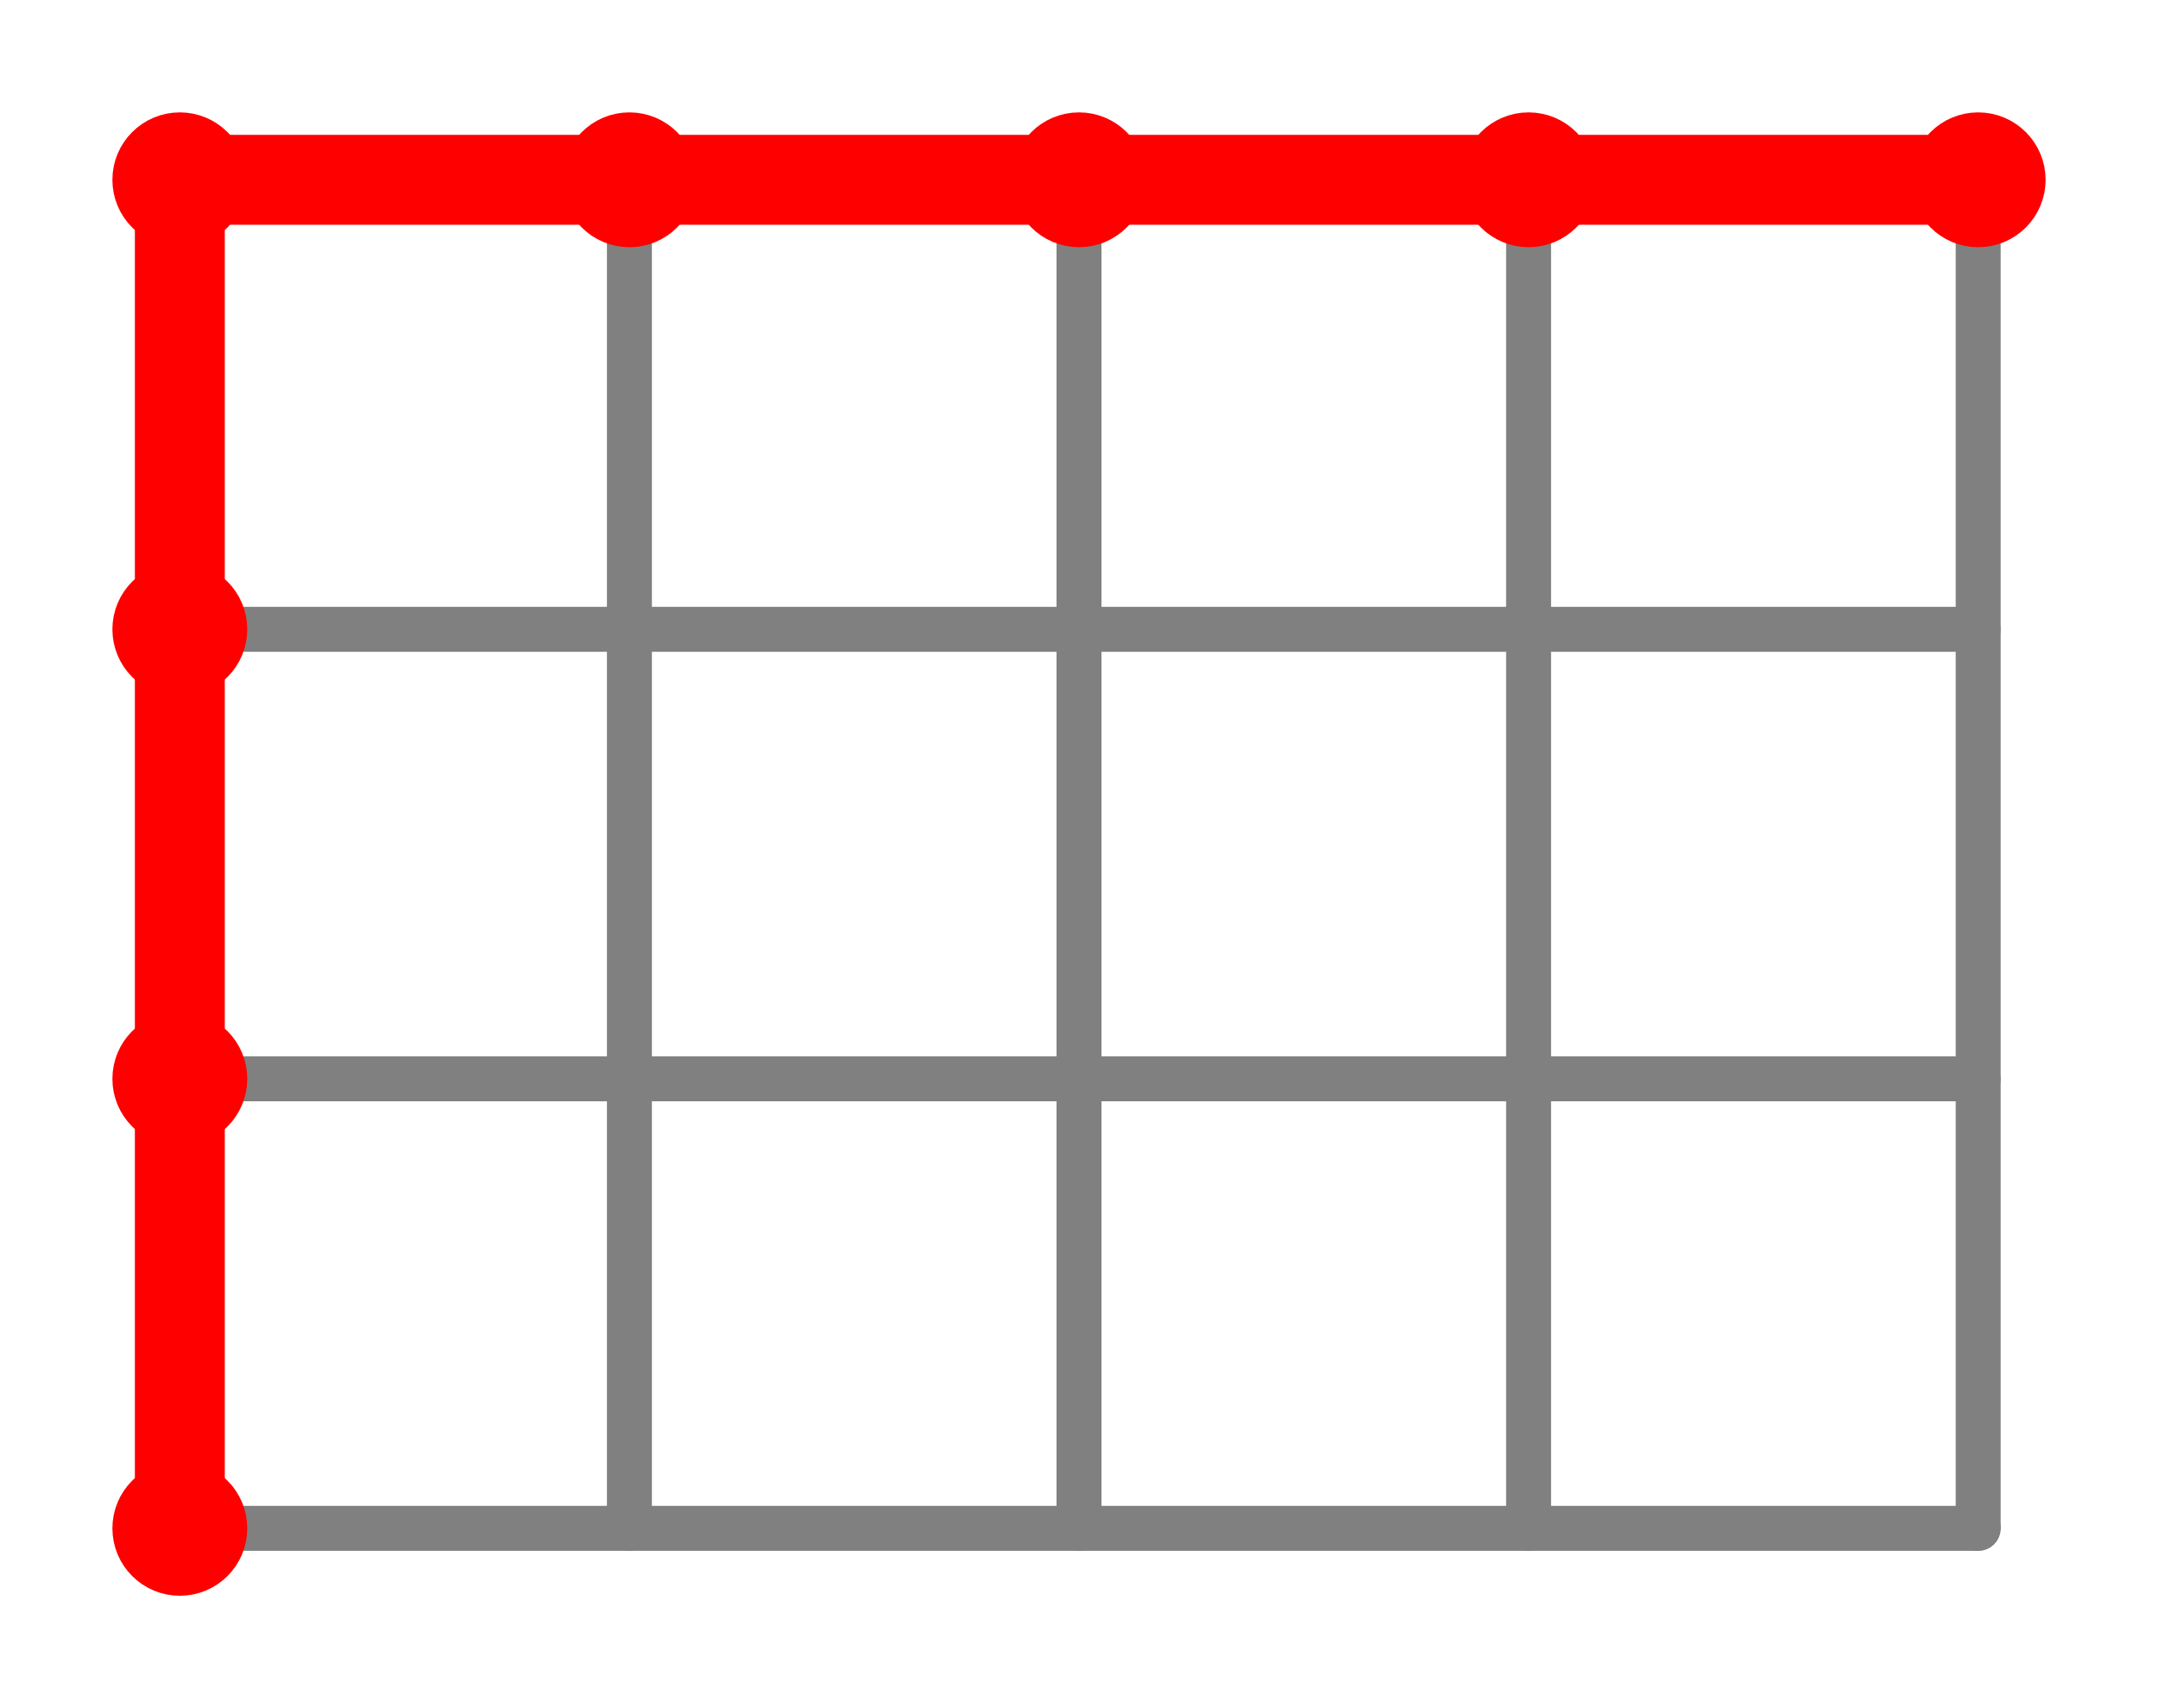 <?xml version="1.0" encoding="UTF-8"?>
<svg xmlns="http://www.w3.org/2000/svg" xmlns:xlink="http://www.w3.org/1999/xlink"
     width="96" height="76" viewBox="-8 -68 96 76">
<defs>
</defs>
<path d="M0,0 L80,0" stroke-width="2" stroke="grey" />
<circle cx="0" cy="0" r="0.5" fill="grey" stroke-width="1" stroke="grey" />
<circle cx="80" cy="0" r="0.5" fill="grey" stroke-width="1" stroke="grey" />
<path d="M0,-20 L80,-20" stroke-width="2" stroke="grey" />
<circle cx="0" cy="-20" r="0.5" fill="grey" stroke-width="1" stroke="grey" />
<circle cx="80" cy="-20" r="0.5" fill="grey" stroke-width="1" stroke="grey" />
<path d="M0,-40 L80,-40" stroke-width="2" stroke="grey" />
<circle cx="0" cy="-40" r="0.5" fill="grey" stroke-width="1" stroke="grey" />
<circle cx="80" cy="-40" r="0.5" fill="grey" stroke-width="1" stroke="grey" />
<path d="M0,-60 L80,-60" stroke-width="2" stroke="grey" />
<circle cx="0" cy="-60" r="0.5" fill="grey" stroke-width="1" stroke="grey" />
<circle cx="80" cy="-60" r="0.5" fill="grey" stroke-width="1" stroke="grey" />
<path d="M0,0 L0,-60" stroke-width="2" stroke="grey" />
<circle cx="0" cy="0" r="0.5" fill="grey" stroke-width="1" stroke="grey" />
<circle cx="0" cy="-60" r="0.5" fill="grey" stroke-width="1" stroke="grey" />
<path d="M20,0 L20,-60" stroke-width="2" stroke="grey" />
<circle cx="20" cy="0" r="0.5" fill="grey" stroke-width="1" stroke="grey" />
<circle cx="20" cy="-60" r="0.5" fill="grey" stroke-width="1" stroke="grey" />
<path d="M40,0 L40,-60" stroke-width="2" stroke="grey" />
<circle cx="40" cy="0" r="0.5" fill="grey" stroke-width="1" stroke="grey" />
<circle cx="40" cy="-60" r="0.5" fill="grey" stroke-width="1" stroke="grey" />
<path d="M60,0 L60,-60" stroke-width="2" stroke="grey" />
<circle cx="60" cy="0" r="0.5" fill="grey" stroke-width="1" stroke="grey" />
<circle cx="60" cy="-60" r="0.5" fill="grey" stroke-width="1" stroke="grey" />
<path d="M80,0 L80,-60" stroke-width="2" stroke="grey" />
<circle cx="80" cy="0" r="0.5" fill="grey" stroke-width="1" stroke="grey" />
<circle cx="80" cy="-60" r="0.5" fill="grey" stroke-width="1" stroke="grey" />
<circle cx="0" cy="0" r="2" fill="red" stroke-width="2" stroke="red" />
<path d="M0,0 L0,-20" fill="none" stroke-width="4" stroke="red" />
<circle cx="0" cy="-20" r="2" fill="red" stroke-width="2" stroke="red" />
<path d="M0,-20 L0,-40" fill="none" stroke-width="4" stroke="red" />
<circle cx="0" cy="-40" r="2" fill="red" stroke-width="2" stroke="red" />
<path d="M0,-40 L0,-60" fill="none" stroke-width="4" stroke="red" />
<circle cx="0" cy="-60" r="2" fill="red" stroke-width="2" stroke="red" />
<path d="M0,-60 L20,-60" fill="none" stroke-width="4" stroke="red" />
<circle cx="20" cy="-60" r="2" fill="red" stroke-width="2" stroke="red" />
<path d="M20,-60 L40,-60" fill="none" stroke-width="4" stroke="red" />
<circle cx="40" cy="-60" r="2" fill="red" stroke-width="2" stroke="red" />
<path d="M40,-60 L60,-60" fill="none" stroke-width="4" stroke="red" />
<circle cx="60" cy="-60" r="2" fill="red" stroke-width="2" stroke="red" />
<path d="M60,-60 L80,-60" fill="none" stroke-width="4" stroke="red" />
<circle cx="80" cy="-60" r="2" fill="red" stroke-width="2" stroke="red" />
</svg>